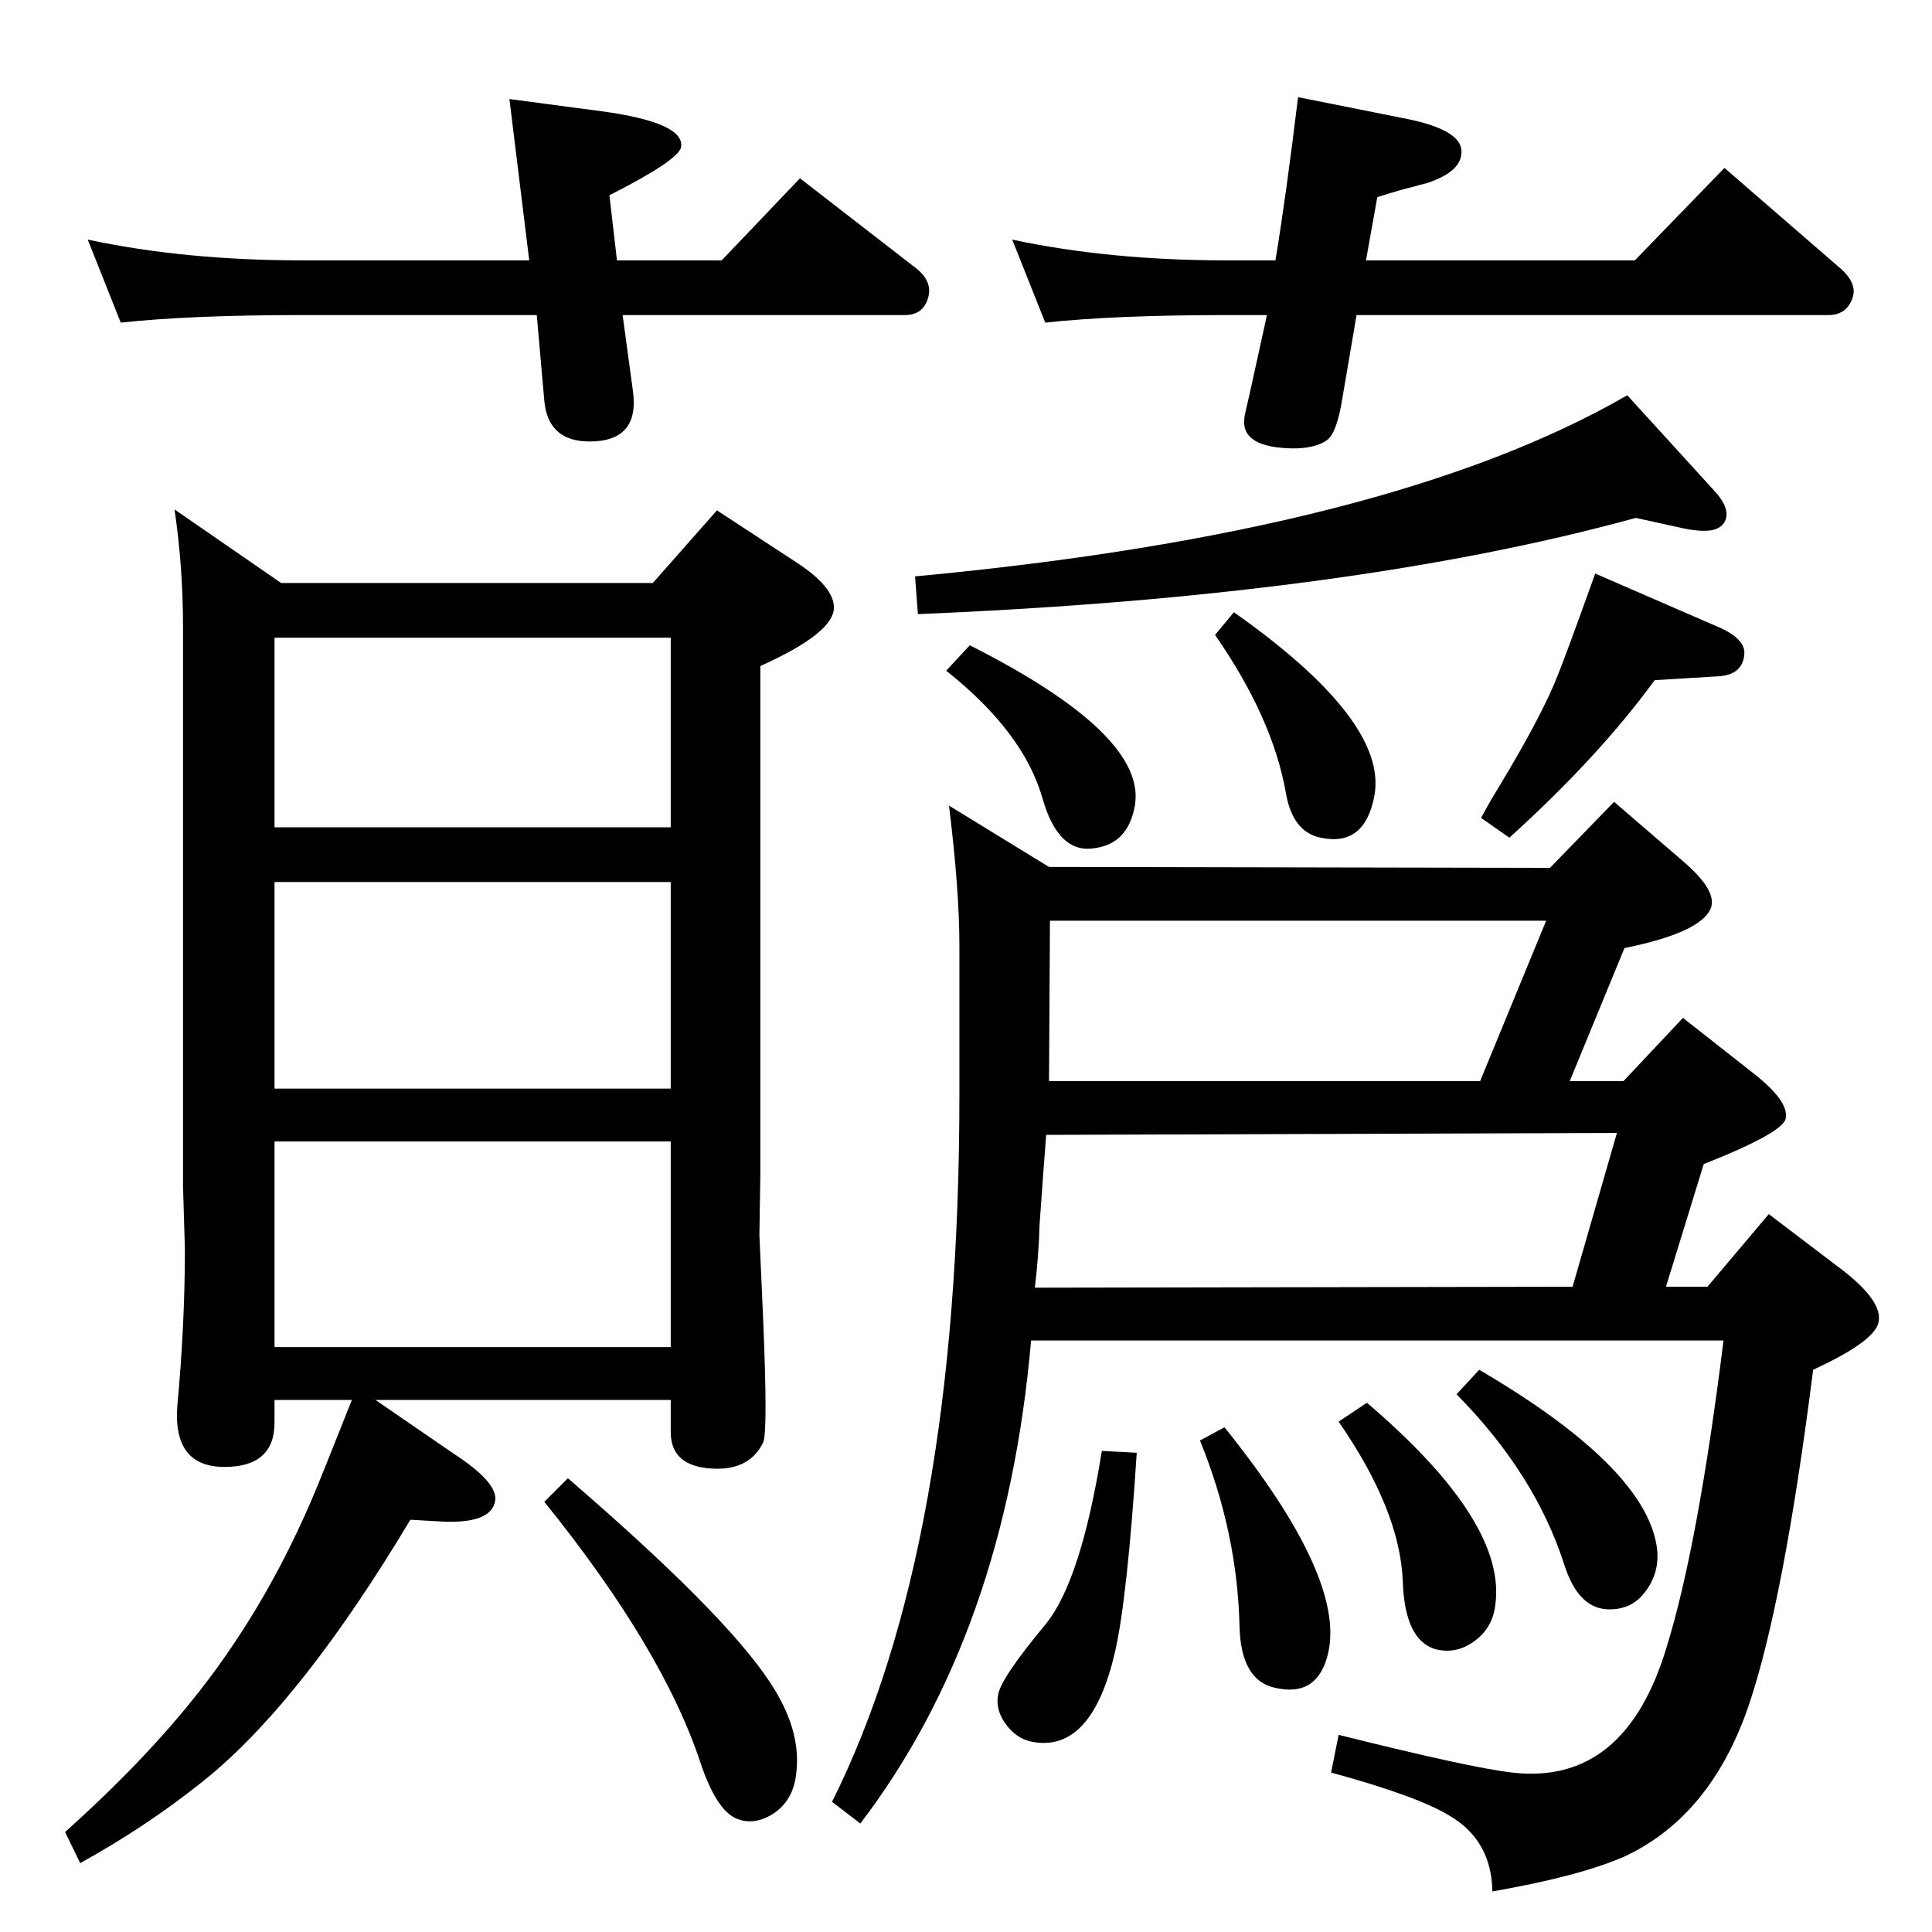 <?xml version="1.0" standalone="no"?>
<!DOCTYPE svg PUBLIC "-//W3C//DTD SVG 1.1//EN" "http://www.w3.org/Graphics/SVG/1.1/DTD/svg11.dtd" >
<svg xmlns="http://www.w3.org/2000/svg" xmlns:xlink="http://www.w3.org/1999/xlink" version="1.1" viewBox="0 0 2048 2048">
  <g transform="matrix(1 0 0 -1 0 2048)">
   <path fill="currentColor"
d="M398 564l83 -57q46 -30 44 -49q-3 -25 -55 -23l-35 2q-112 -187 -211 -270q-63 -52 -139 -94l-16 33q86 77 143 150q75 96 125 218q7 17 36 90h-82v-24q0 -47 -53 -47q-55 0 -50 65q8 86 8 166l-2 67v593q0 63 -9 124l113 -78h394l68 77l84 -55q40 -26 40 -48
q0 -27 -78 -62v-539l-1 -64l4 -90q5 -119 0 -130q-16 -33 -62 -27q-36 5 -36 38v34h-313zM711 1372h-420v-201h420v201zM291 620h420v218h-420v-218zM291 894h420v219h-420v-219zM1093 627q-27 -310 -181 -512l-30 23q135 270 135 749v159q0 58 -11 148l106 -65l531 -1
l68 70l72 -62q39 -33 30 -52q-12 -25 -91 -41l-58 -141h57l63 67l75 -59q37 -29 34 -47q-1 -15 -87 -49l-40 -130h44l65 77l71 -54q52 -38 45 -62q-6 -20 -69 -49q-31 -245 -68 -355q-40 -118 -132 -161q-48 -21 -140 -37q-1 54 -45 80q-34 21 -126 46l8 40q140 -35 184 -40
q120 -14 164 134q33 107 60 324h-734zM1097 683l570 1l47 163l-605 -2q-3 -38 -7 -95q-1 -34 -5 -67zM1112 902h457l70 170h-526zM1568 596q174 -102 188 -186q5 -30 -15 -53q-13 -15 -35 -15q-33 0 -48 48q-31 96 -114 180zM1168 510l37 -2q-10 -154 -23 -211
q-24 -104 -84 -96q-18 2 -30 17q-13 16 -10 33q2 17 51 76q37 46 59 183zM1298 535q128 -159 110 -239q-11 -48 -57 -37q-35 8 -37 63q-2 101 -42 199zM1449 561q149 -127 136 -215q-3 -24 -22.5 -38t-41.5 -8q-32 10 -34 72q-3 75 -68 169zM1448 1772h285l95 98l120 -104
q21 -17 16 -33q-6 -19 -26 -19h-500l-15 -88q-6 -38 -17 -45q-15 -10 -44 -8q-46 3 -43 31q0 3 6 28l18 82h-43q-118 0 -192 -8l-35 88q103 -22 227 -22h52q11 66 24 173l120 -24q50 -11 53 -31q3 -23 -36 -36q-8 -2 -15 -4q-13 -3 -38 -11zM654 1772h111l83 87l120 -93
q21 -15 16 -33q-5 -19 -25 -19h-299l11 -81q7 -53 -46 -53q-44 0 -48 43l-8 91h-249q-118 0 -192 -8l-35 88q103 -22 227 -22h241l-21 171l98 -13q88 -12 84 -38q-3 -14 -76 -51zM602 481q166 -143 214 -216q34 -51 28 -97q-3 -29 -25 -43q-21 -13 -40 -4q-20 10 -36 57
q-40 122 -166 278zM1734 1499q-302 -83 -761 -102l-3 40q504 47 755 192l92 -101q15 -16 13 -28q-2 -11 -15 -14q-12 -2 -31 2zM1028 1364q188 -95 175 -170q-7 -40 -42 -45q-39 -7 -56 53q-20 70 -102 135zM1308 1399q163 -115 149 -194q-10 -55 -57 -45q-30 6 -37 48
q-14 79 -75 167zM1691 1440l129 -56q31 -13 29 -30q-2 -22 -29 -23l-66 -4q-59 -81 -154 -167l-30 21q12 22 19 33q47 78 63 120q7 17 39 106z" />
  </g>

</svg>
